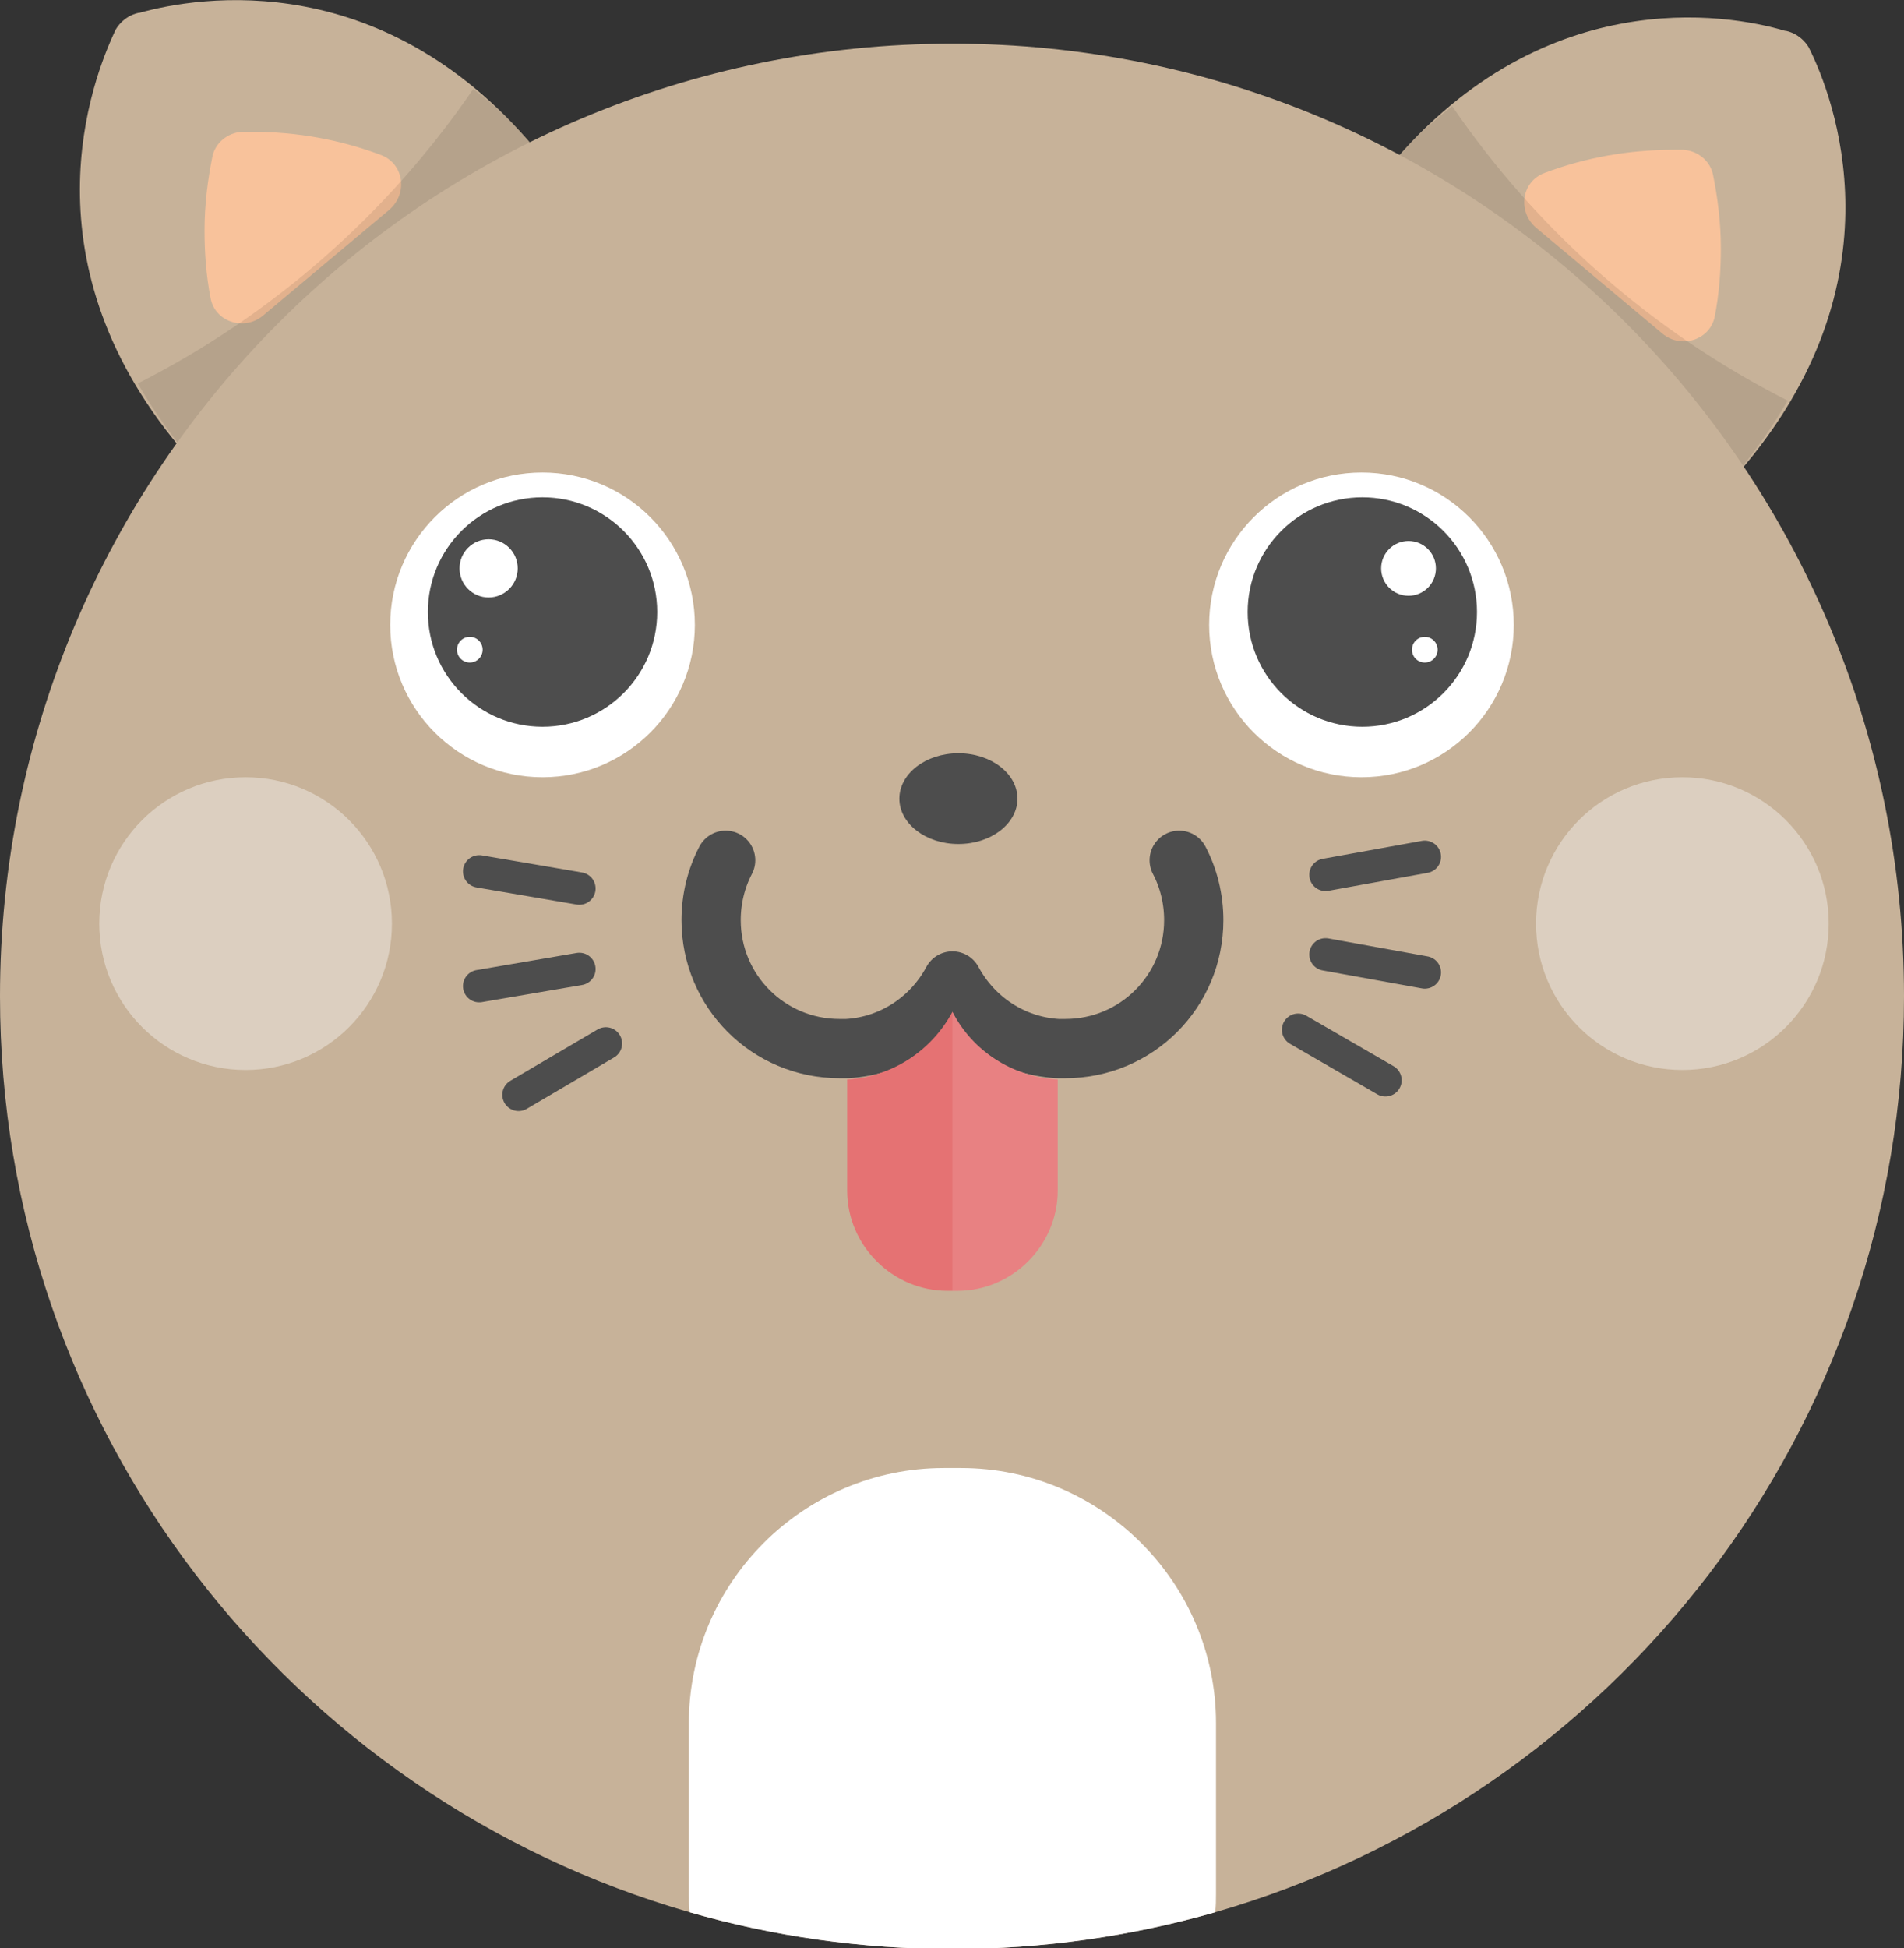 <?xml version="1.0" encoding="utf-8"?>
<!-- Generator: Adobe Illustrator 18.1.1, SVG Export Plug-In . SVG Version: 6.00 Build 0)  -->
<svg version="1.1" id="Layer_1" xmlns="http://www.w3.org/2000/svg" xmlns:xlink="http://www.w3.org/1999/xlink" x="0px" y="0px"
	 viewBox="0 0 222.5 227.6" enable-background="new 0 0 222.5 227.6" xml:space="preserve">
<rect x="0" y="0" width="222.5" height="227.6" fill="#333333" stroke="none"/>
<g>
	<g>
		<path fill="#C7B299" d="M161.6,20.4l41.5,34.9c19.6-22.5,11.1-44.1,8.3-49.7c0,0,0,0,0,0s0,0,0,0c-0.1-0.2-0.9-1.6-2.7-2
			c0,0-0.1,0-0.1,0C201.9,1.6,179.8-2.2,161.6,20.4z"/>
		<path fill="#F8C29B" d="M194.3,39c2.2,1.8,5.6,0.7,6.1-2.1c0.5-2.6,0.7-5.2,0.7-7.9c0-3.1-0.4-6-0.9-8.5c-0.3-1.7-1.8-2.9-3.5-3
			c-0.3,0-0.7,0-1.1,0c-5.3,0-10.3,0.9-15.1,2.7c-2.7,1-3.2,4.5-1,6.4L194.3,39z"/>
		<path opacity="9.000000e-02" d="M160.6,21.4l41.5,34.9c2.8-3.2,5-6.4,6.8-9.5c-15.8-8-29.3-19.9-39.2-34.4
			C166.6,14.8,163.6,17.7,160.6,21.4z"/>
	</g>
	<g>
		<path fill="#C7B299" d="M63.4,18.4L21.9,53.3C2.3,30.8,10.8,9.2,13.5,3.5c0,0,0,0,0,0s0,0,0,0c0.1-0.2,0.9-1.6,2.7-2
			c0,0,0.1,0,0.1,0C23.1-0.4,45.2-4.2,63.4,18.4z"/>
		<path fill="#F8C29B" d="M30.7,36.9c-2.2,1.8-5.6,0.7-6.1-2.1c-0.5-2.6-0.7-5.2-0.7-7.9c0-3.1,0.4-6,0.9-8.5c0.3-1.7,1.8-2.9,3.5-3
			c0.3,0,0.7,0,1.1,0c5.3,0,10.3,0.9,15.1,2.7c2.7,1,3.2,4.5,1,6.4L30.7,36.9z"/>
		<path opacity="9.000000e-02" d="M64.4,19.3L22.9,54.3c-2.8-3.2-5-6.4-6.8-9.5c15.8-8,29.3-19.9,39.2-34.4
			C58.4,12.7,61.4,15.7,64.4,19.3z"/>
	</g>
	<path fill="#C7B299" d="M11.6,8.3"/>
	<path fill="#C7B299" d="M222.5,116.4c0,50.8-34,93.6-80.5,107c-9.8,2.8-20.1,4.3-30.7,4.3s-21-1.5-30.7-4.3C34,210,0,167.1,0,116.4
		C0,54.9,49.8,5.1,111.3,5.1S222.5,54.9,222.5,116.4z"/>
	<g>
		<g>
			<circle fill="#FFFFFF" cx="63.4" cy="73" r="17.8"/>
			<circle fill="#FFFFFF" cx="159.1" cy="73" r="17.8"/>
		</g>
		
			<path fill="none" stroke="#4D4D4D" stroke-width="6.924" stroke-linecap="round" stroke-linejoin="round" stroke-miterlimit="10" d="
			M84.8,100.5c-1.1,2.1-1.7,4.5-1.7,7c0,8.3,6.7,15,15,15c0.3,0,0.6,0,0.9,0c5.3-0.3,9.9-3.4,12.3-7.9c2.4,4.5,7,7.6,12.3,7.9
			c0.3,0,0.6,0,0.9,0c8.3,0,15-6.7,15-15c0-2.5-0.6-4.9-1.7-7"/>
		<g>
			
				<line fill="none" stroke="#4D4D4D" stroke-width="3.797" stroke-linecap="round" stroke-linejoin="round" stroke-miterlimit="10" x1="67.7" y1="103.8" x2="56" y2="101.8"/>
			
				<line fill="none" stroke="#4D4D4D" stroke-width="3.797" stroke-linecap="round" stroke-linejoin="round" stroke-miterlimit="10" x1="67.7" y1="113.2" x2="56" y2="115.2"/>
			
				<line fill="none" stroke="#4D4D4D" stroke-width="3.797" stroke-linecap="round" stroke-linejoin="round" stroke-miterlimit="10" x1="70.8" y1="121.9" x2="60.6" y2="127.9"/>
		</g>
		<g>
			
				<line fill="none" stroke="#4D4D4D" stroke-width="3.797" stroke-linecap="round" stroke-linejoin="round" stroke-miterlimit="10" x1="154.9" y1="102.2" x2="166.5" y2="100.1"/>
			
				<line fill="none" stroke="#4D4D4D" stroke-width="3.797" stroke-linecap="round" stroke-linejoin="round" stroke-miterlimit="10" x1="154.9" y1="111.5" x2="166.5" y2="113.6"/>
			
				<line fill="none" stroke="#4D4D4D" stroke-width="3.797" stroke-linecap="round" stroke-linejoin="round" stroke-miterlimit="10" x1="151.7" y1="120.3" x2="161.9" y2="126.2"/>
		</g>
		<ellipse fill="#4D4D4D" cx="112" cy="93.3" rx="6.9" ry="5.3"/>
		<circle fill="#4D4D4D" cx="159.2" cy="71.5" r="13.4"/>
		<circle fill="#FFFFFF" cx="164.6" cy="66.4" r="3.2"/>
		<circle fill="#FFFFFF" cx="166.5" cy="75.9" r="1.5"/>
		<g>
			<circle fill="#4D4D4D" cx="63.4" cy="71.5" r="13.4"/>
			<circle fill="#FFFFFF" cx="57.1" cy="66.4" r="3.4"/>
			<circle fill="#FFFFFF" cx="54.9" cy="75.9" r="1.5"/>
		</g>
	</g>
	<path fill="#FFFFFF" d="M142.1,201.3v19.9c0,0.7,0,1.5-0.1,2.2c-9.8,2.8-20.1,4.3-30.7,4.3s-21-1.5-30.7-4.3
		c-0.1-0.7-0.1-1.4-0.1-2.2v-19.9c0-16.4,13.4-29.8,29.8-29.8h2C128.7,171.5,142.1,184.9,142.1,201.3z"/>
	<circle opacity="0.38" fill="#FFFFFF" cx="196.6" cy="107.9" r="17.1"/>
	<circle opacity="0.38" fill="#FFFFFF" cx="28.7" cy="107.9" r="17.1"/>
	<g>
		<path fill="#E57273" d="M123.6,126.1v13c0,6.4-5.3,11.7-11.7,11.7h-1.2c-6.4,0-11.7-5.3-11.7-11.7v-13c5.3-0.3,9.9-3.4,12.3-7.9
			C113.6,122.7,118.2,125.8,123.6,126.1z"/>
		<line fill="none" x1="111.3" y1="118.2" x2="111.3" y2="150.8"/>
		<path opacity="0.11" fill="#FFFFFF" d="M123.6,126.1v13c0,6.4-5.3,11.7-11.7,11.7h-0.6v-32.6C113.6,122.7,118.2,125.8,123.6,126.1
			z"/>
	</g>
</g>
</svg>

